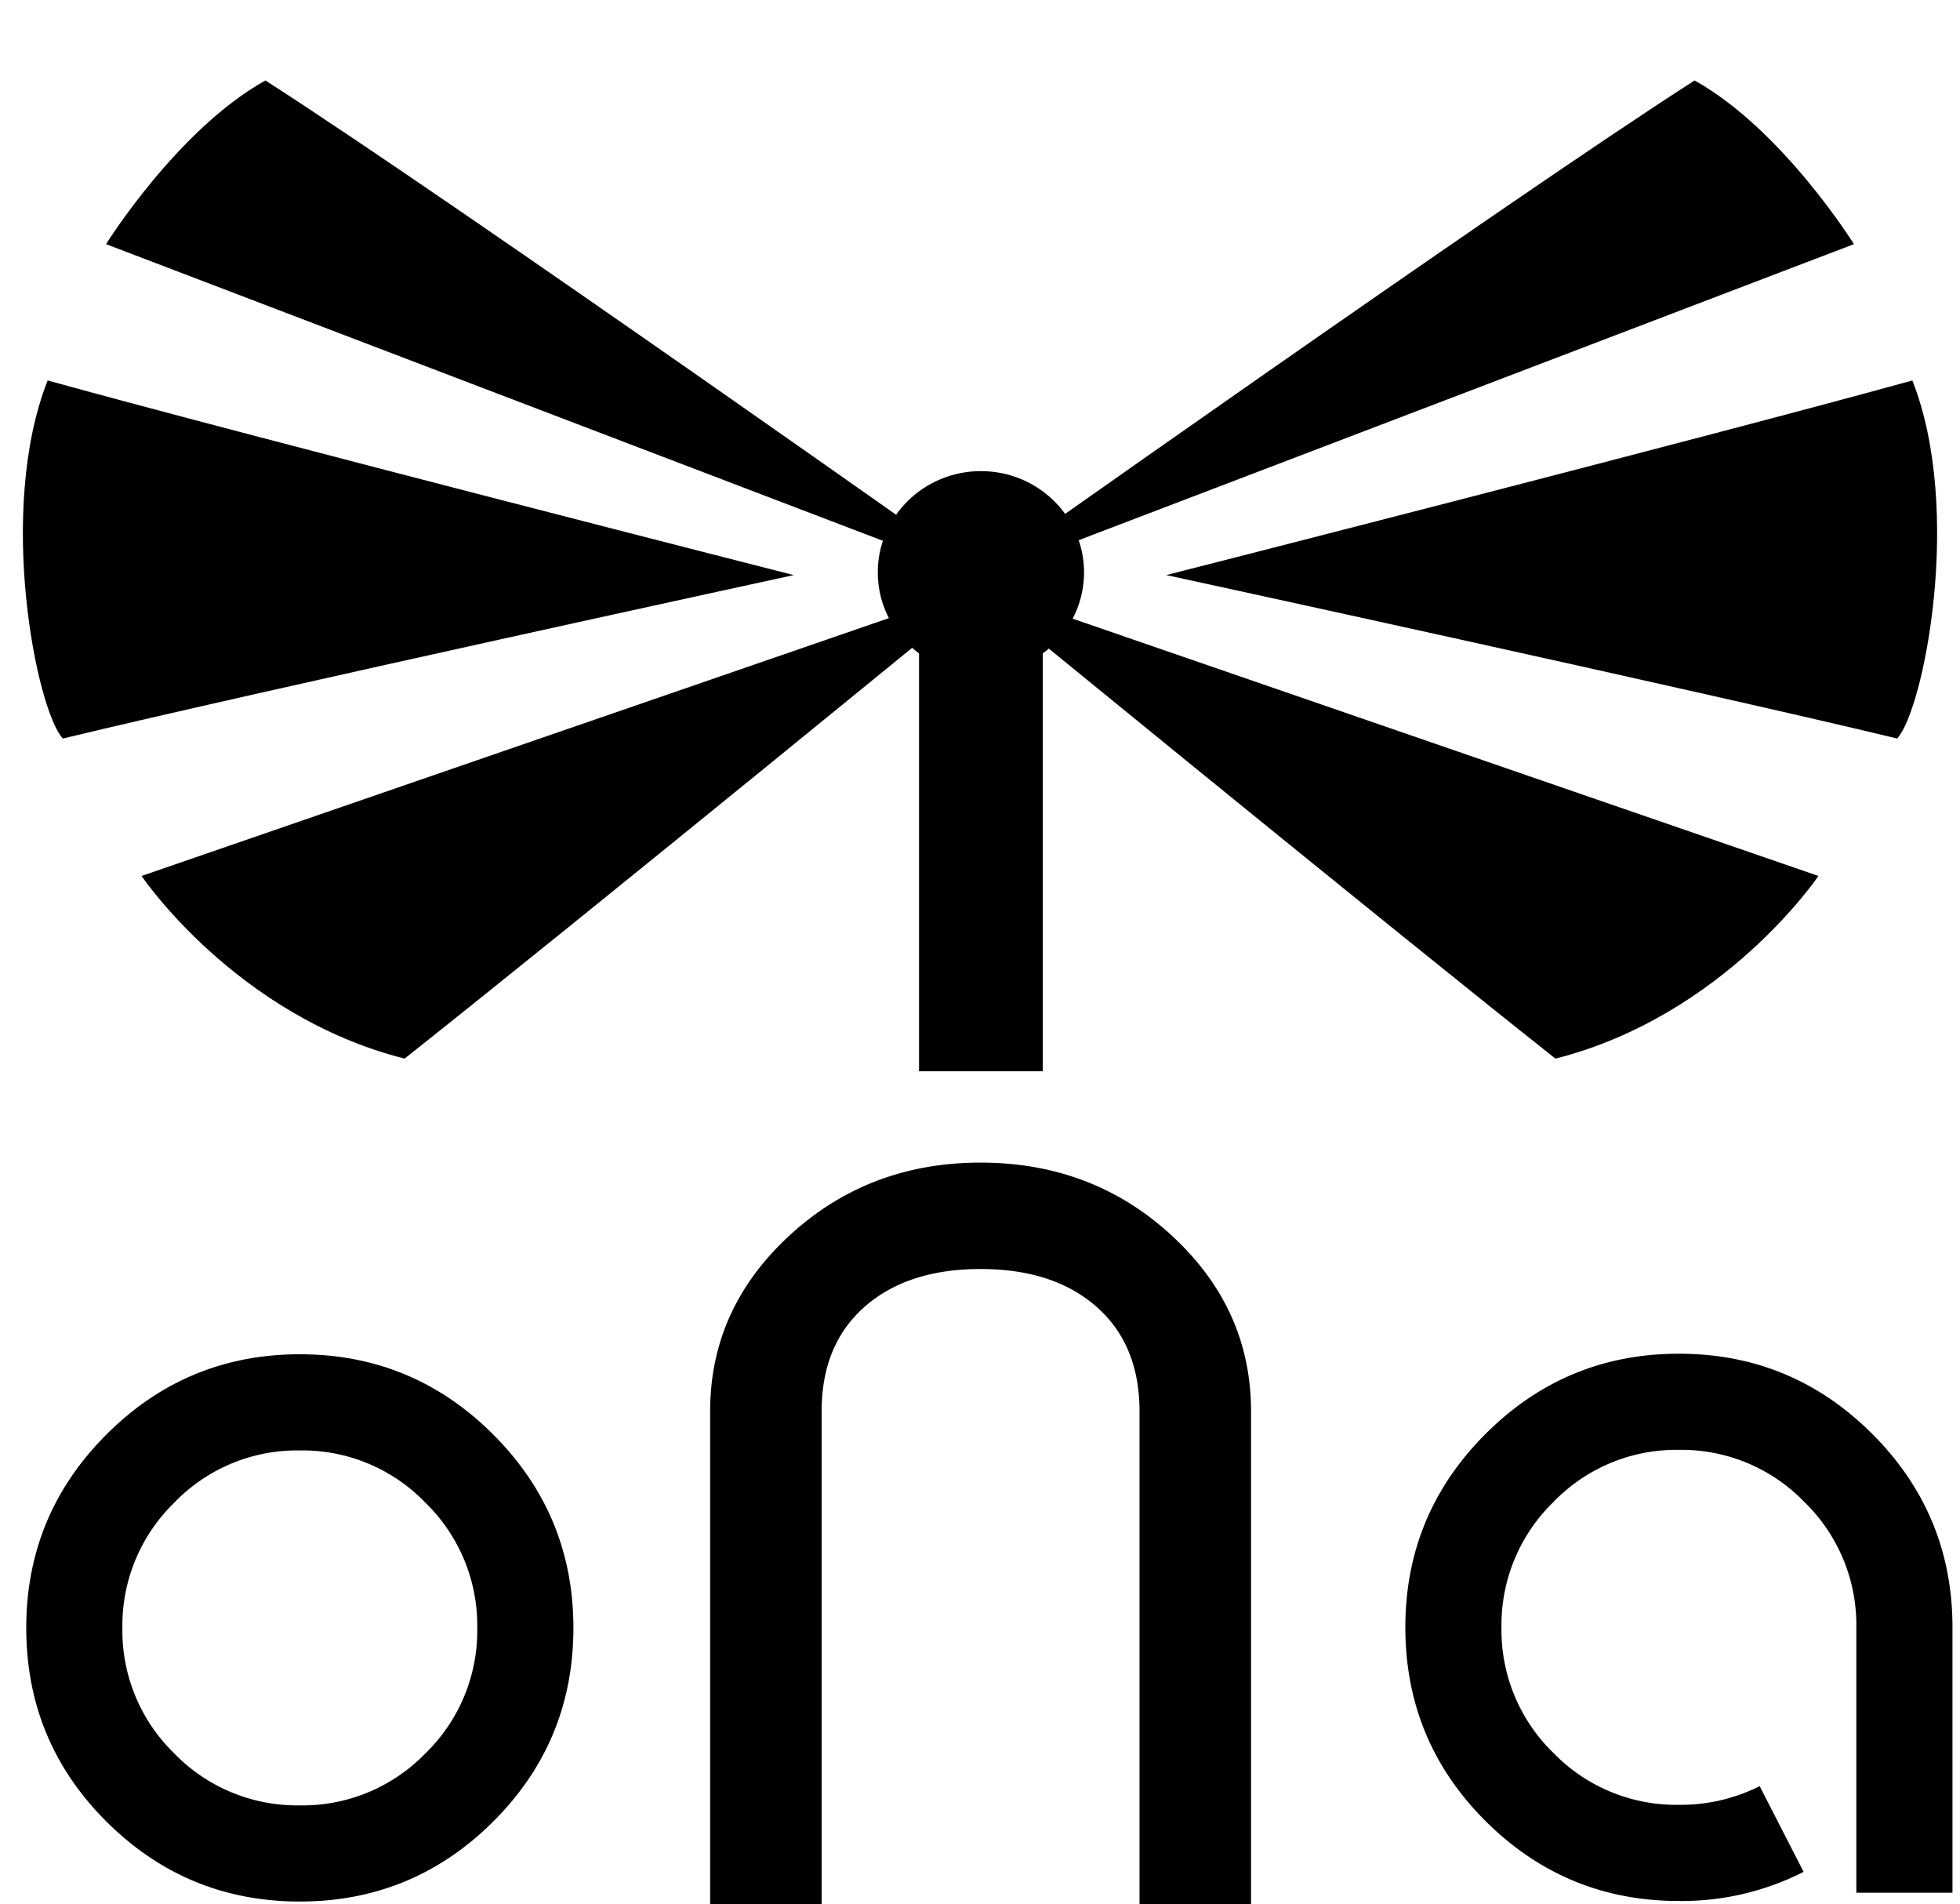 <svg xmlns="http://www.w3.org/2000/svg" width="522.654" height="507.598" viewBox="0 0 522.654 507.598">
    <g id="prefix__Logo" style="isolation:isolate">
        <path id="prefix__ona" d="M149.2-70.605A45.67 45.67 0 00135.356-104a45.478 45.478 0 00-33.472-13.916A45.478 45.478 0 0068.413-104 45.67 45.67 0 0054.57-70.6a45.6 45.6 0 0013.843 33.466 45.6 45.6 0 0033.472 13.843 45.6 45.6 0 0033.472-13.843A45.6 45.6 0 00149.2-70.605zm-120.264 0q0-30.176 21.387-51.562t51.563-21.387q30.176 0 51.563 21.387t21.387 51.563q0 30.322-21.387 51.636T101.885 2.344q-30.176 0-51.562-21.313T28.936-70.605zm326.6-57.737V3H325.8v-131.343q0-17.773-11.45-27.856t-30.933-10.083q-19.482 0-30.933 10.083t-11.45 27.856V3H211.3v-131.343q0-27.344 21.106-46.826t51.013-19.482q29.907 0 51.013 19.482t21.105 46.826zm187.047 57.59V0h-25.635v-70.752a45.67 45.67 0 00-13.843-33.4 45.478 45.478 0 00-33.472-13.916 45.478 45.478 0 00-33.472 13.916 45.67 45.67 0 00-13.843 33.4 45.6 45.6 0 0013.844 33.472 45.6 45.6 0 0033.472 13.843 46.893 46.893 0 0021.533-4.98l11.719 22.851A71.591 71.591 0 01469.634 2.2q-30.176 0-51.562-21.313t-21.387-51.639q0-30.176 21.387-51.562t51.562-21.386q30.176 0 51.563 21.387t21.386 51.561z" transform="translate(-21.935 504.598)"/>
        <g id="prefix__Shape" transform="translate(-887.633 -2554.384)">
            <g id="prefix__Group_55" data-name="Group 55">
                <path id="prefix__q-mid-right" d="M191.139 0C136.8 22.43 0 75.739 0 75.739s145.655 13.38 198.75 19.5c6.069-8.454 10.171-62.49-7.611-95.239z"  transform="rotate(7 -20916.734 11190.502)"/>
                <path id="prefix__q-bottom-right" d="M170.981 106.888C119.377 75.435 0 0 0 0l234.651 50.007s-20.351 40.047-63.67 56.881z" transform="rotate(7 -21578.583 10721.076)"/>
                <path id="prefix__q-top-right" d="M0 156.463L223.52 38.132S200.941 10.122 176.027 0C129.532 38.581 0 156.463 0 156.463z" transform="rotate(7 -20299.507 10799.307)"/>
            </g>
            <g id="prefix__Group_54" data-name="Group 54" transform="translate(7)">
                <path id="prefix__q-mid-left" d="M191.139 95.243C136.8 72.813 0 19.5 0 19.5S145.655 6.124 198.75 0c6.069 8.458 10.171 62.494-7.611 95.243z" transform="rotate(173 463.932 1397.003)"/>
                <path id="prefix__q-bottom-left" d="M170.981 0C119.377 31.453 0 106.888 0 106.888l234.651-50.007S214.3 16.834 170.981 0z" transform="rotate(173 493 1443.306)"/>
                <path id="prefix__q-top-left" d="M0 0l223.52 118.331s-22.578 28.01-47.493 38.132C129.532 117.882 0 0 0 0z" transform="rotate(173 489.73 1389.862)"/>
            </g>
            <path id="prefix__pole" d="M0 0H33V154H0z" transform="translate(1132.704 2685.981)"/>
            <ellipse id="prefix__circle" cx="27.5" cy="27" rx="27.5" ry="27" transform="translate(1121.704 2679.981)"/>
        </g>
    </g>
</svg>
